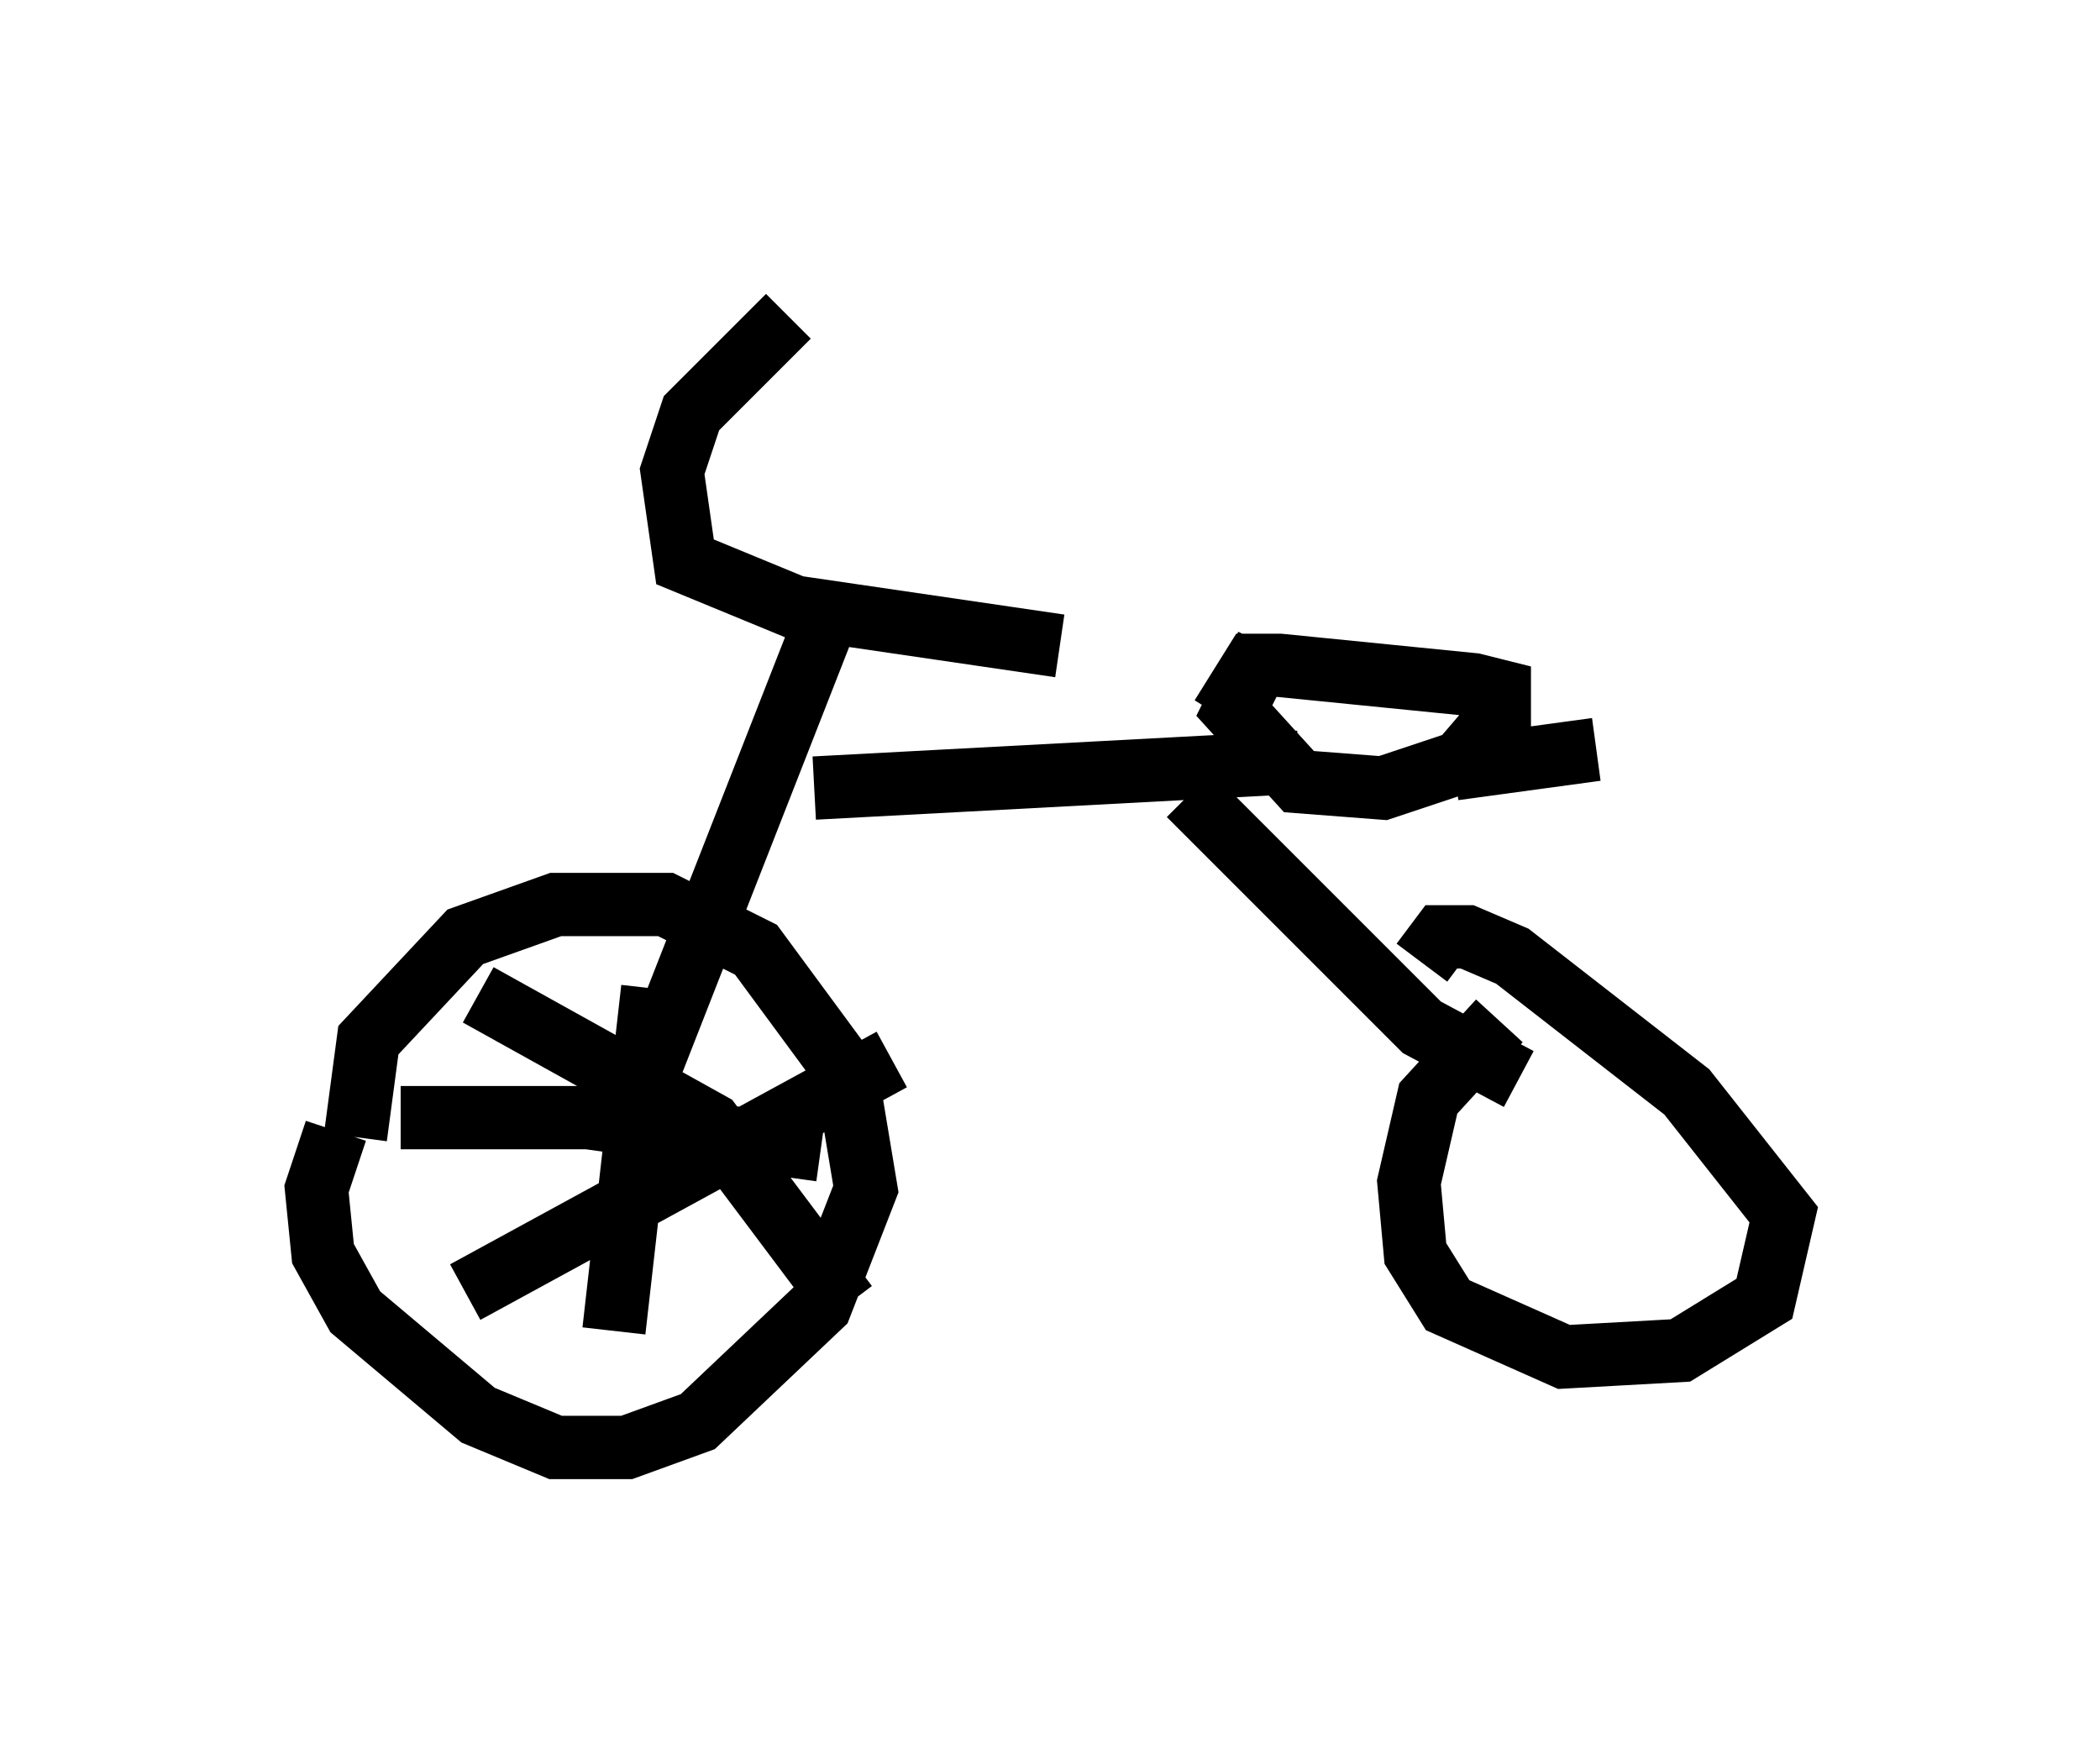 <?xml version="1.0" encoding="utf-8" ?>
<svg baseProfile="full" height="27.865" version="1.1" width="33.173" xmlns="http://www.w3.org/2000/svg" xmlns:ev="http://www.w3.org/2001/xml-events" xmlns:xlink="http://www.w3.org/1999/xlink"><defs /><rect fill="white" height="27.865" width="33.173" x="0" y="0" /><path d="M6.531, 16.638 m-1.225, 1.225 l-0.306, 0.919 0.102, 1.021 l0.51, 0.919 1.94, 1.633 l1.225, 0.51 1.123, 0.0 l1.123, -0.408 1.94, -1.838 l0.715, -1.838 -0.306, -1.838 l-1.429, -1.94 -1.429, -0.715 l-1.735, 0.0 -1.429, 0.51 l-1.531, 1.633 -0.204, 1.531 m4.696, -2.348 l-0.613, 5.41 m-3.369, -3.369 l2.96, 0.0 3.675, 0.51 m-5.615, 2.246 l6.738, -3.675 m-6.533, -1.021 l3.675, 2.042 2.144, 2.858 m-3.369, -3.063 l2.96, -7.554 m-0.51, -5.002 l-1.531, 1.531 -0.306, 0.919 l0.204, 1.429 1.735, 0.715 l4.185, 0.613 m-3.879, 2.246 l7.656, -0.408 m-0.51, -1.838 l-0.51, 1.021 1.021, 1.123 l1.327, 0.102 1.225, -0.408 l0.613, -0.715 0.0, -0.408 l-0.408, -0.102 -3.063, -0.306 l-0.408, 0.0 -0.51, 0.817 m3.675, 0.817 l2.246, -0.306 m-6.431, 0.715 l3.675, 3.675 1.531, 0.817 m-0.306, -0.919 l-1.123, 1.225 -0.306, 1.327 l0.102, 1.123 0.51, 0.817 l1.838, 0.817 1.838, -0.102 l1.327, -0.817 0.306, -1.327 l-1.531, -1.94 -2.756, -2.144 l-0.715, -0.306 -0.408, 0.0 l-0.306, 0.408 " fill="none" stroke="black" stroke-width="1" /></svg>